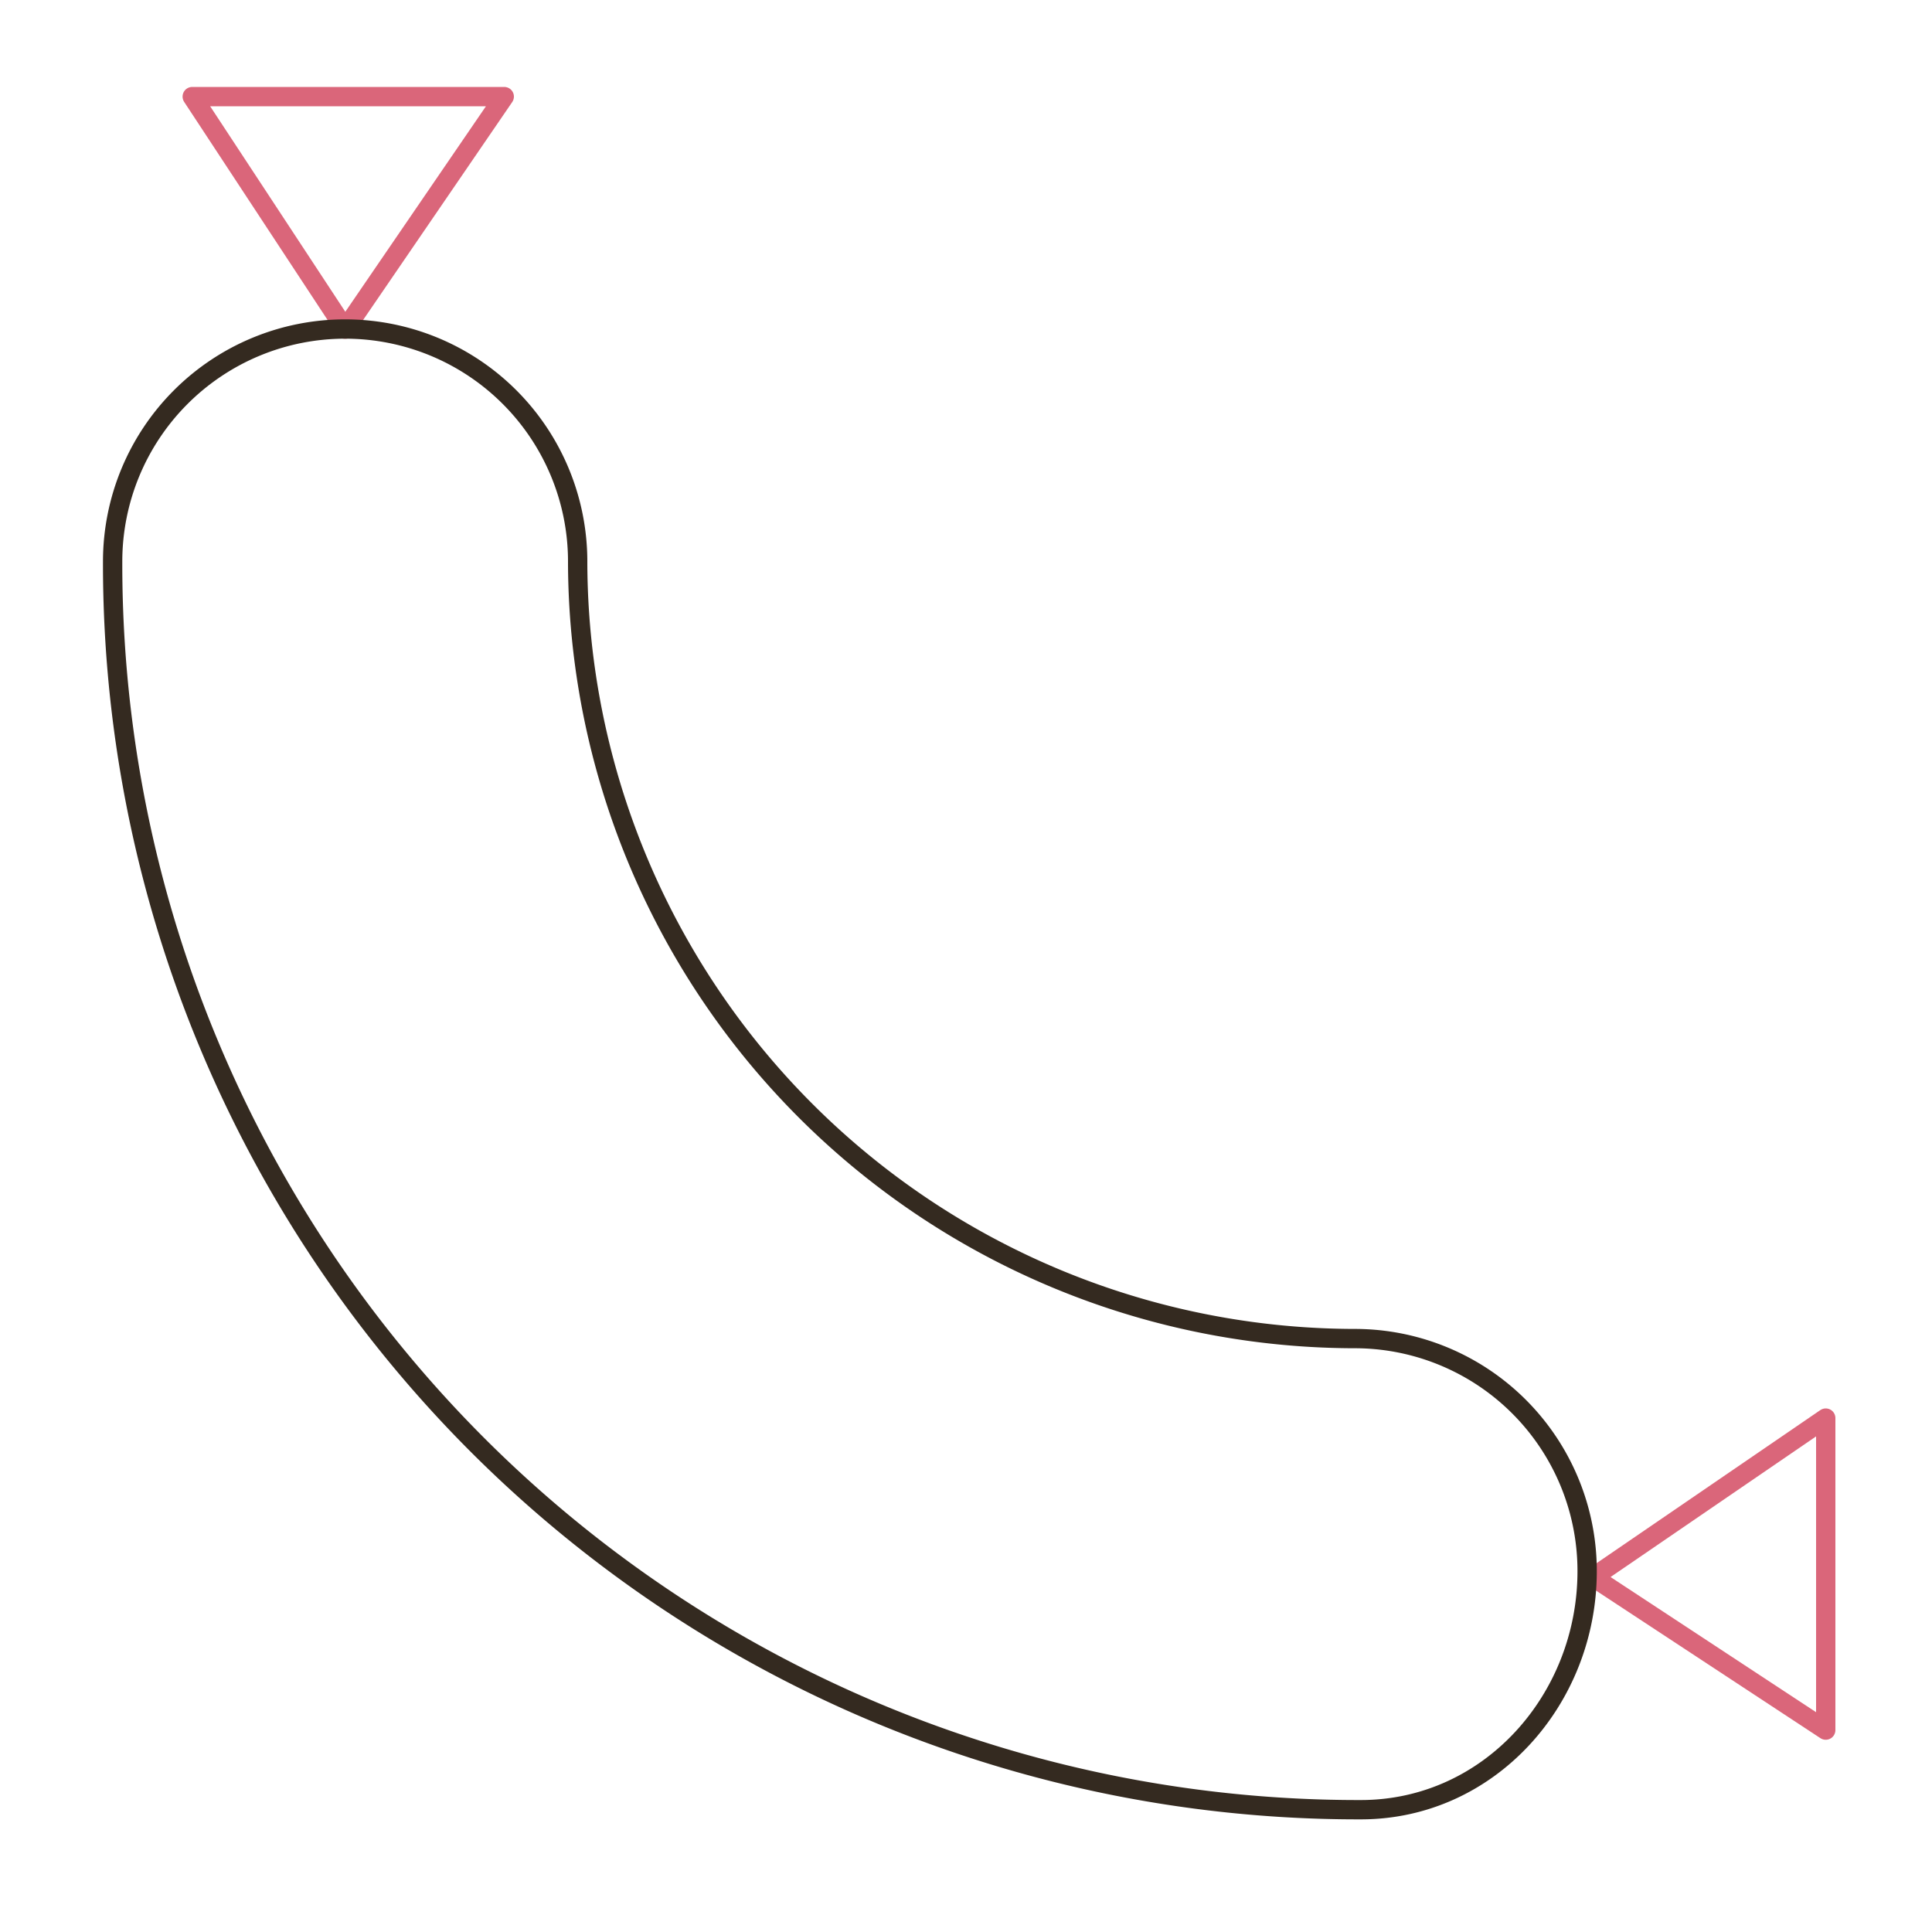 <svg id="Sausage" xmlns="http://www.w3.org/2000/svg" viewBox="0 0 200 200"><defs><style>.cls-1,.cls-2{fill:none;stroke-linecap:round;stroke-linejoin:round;stroke-width:2px;}.cls-1{stroke:#da667a;}.cls-2{stroke:#342a20;}</style></defs><title>Sausage</title><g id="SausageSet"><polyline id="TailBottom" class="cls-1" points="35.73 34.07 19.9 10 52.2 10 35.73 34.07"/><polyline id="TailTop" class="cls-1" points="164.93 163.27 189 146.8 189 179.1 164.93 163.27"/><path id="body" class="cls-2" d="M140.87,187.34A128.94,128.94,0,0,1,11.66,58.13a24.07,24.07,0,0,1,48.14,0,80.55,80.55,0,0,0,80.43,80.44,24.06,24.06,0,0,1,24.07,24.07C164.3,175.94,154.17,187.34,140.87,187.34Z"/></g></svg>